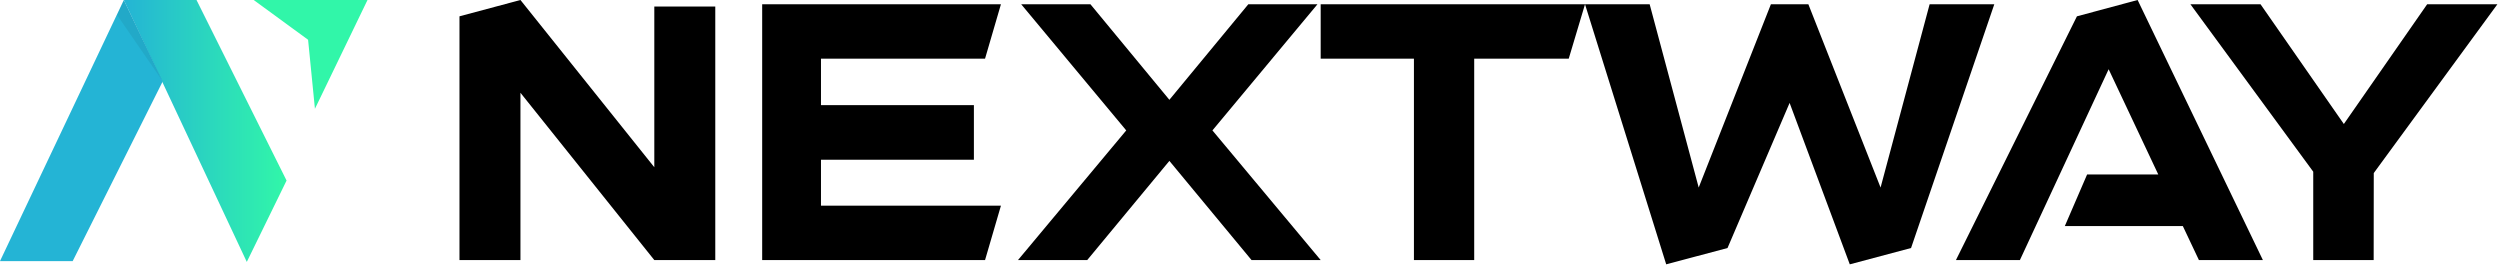 <svg width="217" height="23" viewBox="0 0 217 23" fill="none" xmlns="http://www.w3.org/2000/svg">
<path d="M62.086 0.567V22.574H56.794L45.175 8.053V22.574H39.883V1.417L45.175 1.14441e-05L56.794 14.517V0.567H62.086Z" fill="black"/>
<path d="M71.261 17.853H86.881L85.502 22.574H66.157V0.37H86.881L85.502 5.091H71.261V9.127H84.534V13.865H71.261V17.853Z" fill="black"/>
<path d="M108.354 0.37H114.356L105.239 11.32L114.635 22.574H108.634L101.502 13.965L94.371 22.574H88.361L97.757 11.32L88.64 0.37H94.65L101.502 8.663L108.354 0.37Z" fill="black"/>
<path d="M114.635 0.37H137.579L136.166 5.091H127.961V22.574H122.729V5.091H114.635V0.37Z" fill="black"/>
<path d="M137.579 0.37H143.19L147.447 16.278L153.714 0.37H156.966L163.234 16.278L167.491 0.37H173.105L165.88 21.527L160.561 22.944L155.338 8.933L149.949 21.527L144.626 22.944L137.579 0.37Z" fill="black"/>
<path d="M181.161 15.144H187.338L183.03 6.009L175.328 22.574H169.775L180.277 1.417L185.546 2.28882e-05L196.419 22.574H190.866L189.471 19.625H179.226L181.161 15.144Z" fill="black"/>
<path d="M206.034 22.574H200.789V14.904L190.128 0.37H196.214L203.446 10.764L210.678 0.37H216.773L206.043 15.021L206.034 22.574Z" fill="black"/>
<path d="M17.057 1.14441e-05L24.874 15.671L21.422 22.734L10.749 1.14441e-05H17.057Z" fill="url(#paint0_linear_21_300)"/>
<path d="M31.899 1.14441e-05L27.336 9.443L26.742 3.452L22.02 1.14441e-05H31.899Z" fill="#31F6A9"/>
<path d="M10.749 0.002L14.125 7.062L6.309 22.664H0L10.749 0.002Z" fill="#24B4D5"/>
<path opacity="0.06" d="M10.749 0.001L10.164 1.309L14.124 7.062L10.749 0.001Z" fill="black"/>
<defs>
<linearGradient id="paint0_linear_21_300" x1="10.749" y1="11.367" x2="24.874" y2="11.367" gradientUnits="userSpaceOnUse">
<stop stop-color="#24B4D5"/>
<stop offset="0.99" stop-color="#31F6A9"/>
</linearGradient>
</defs>
</svg>
